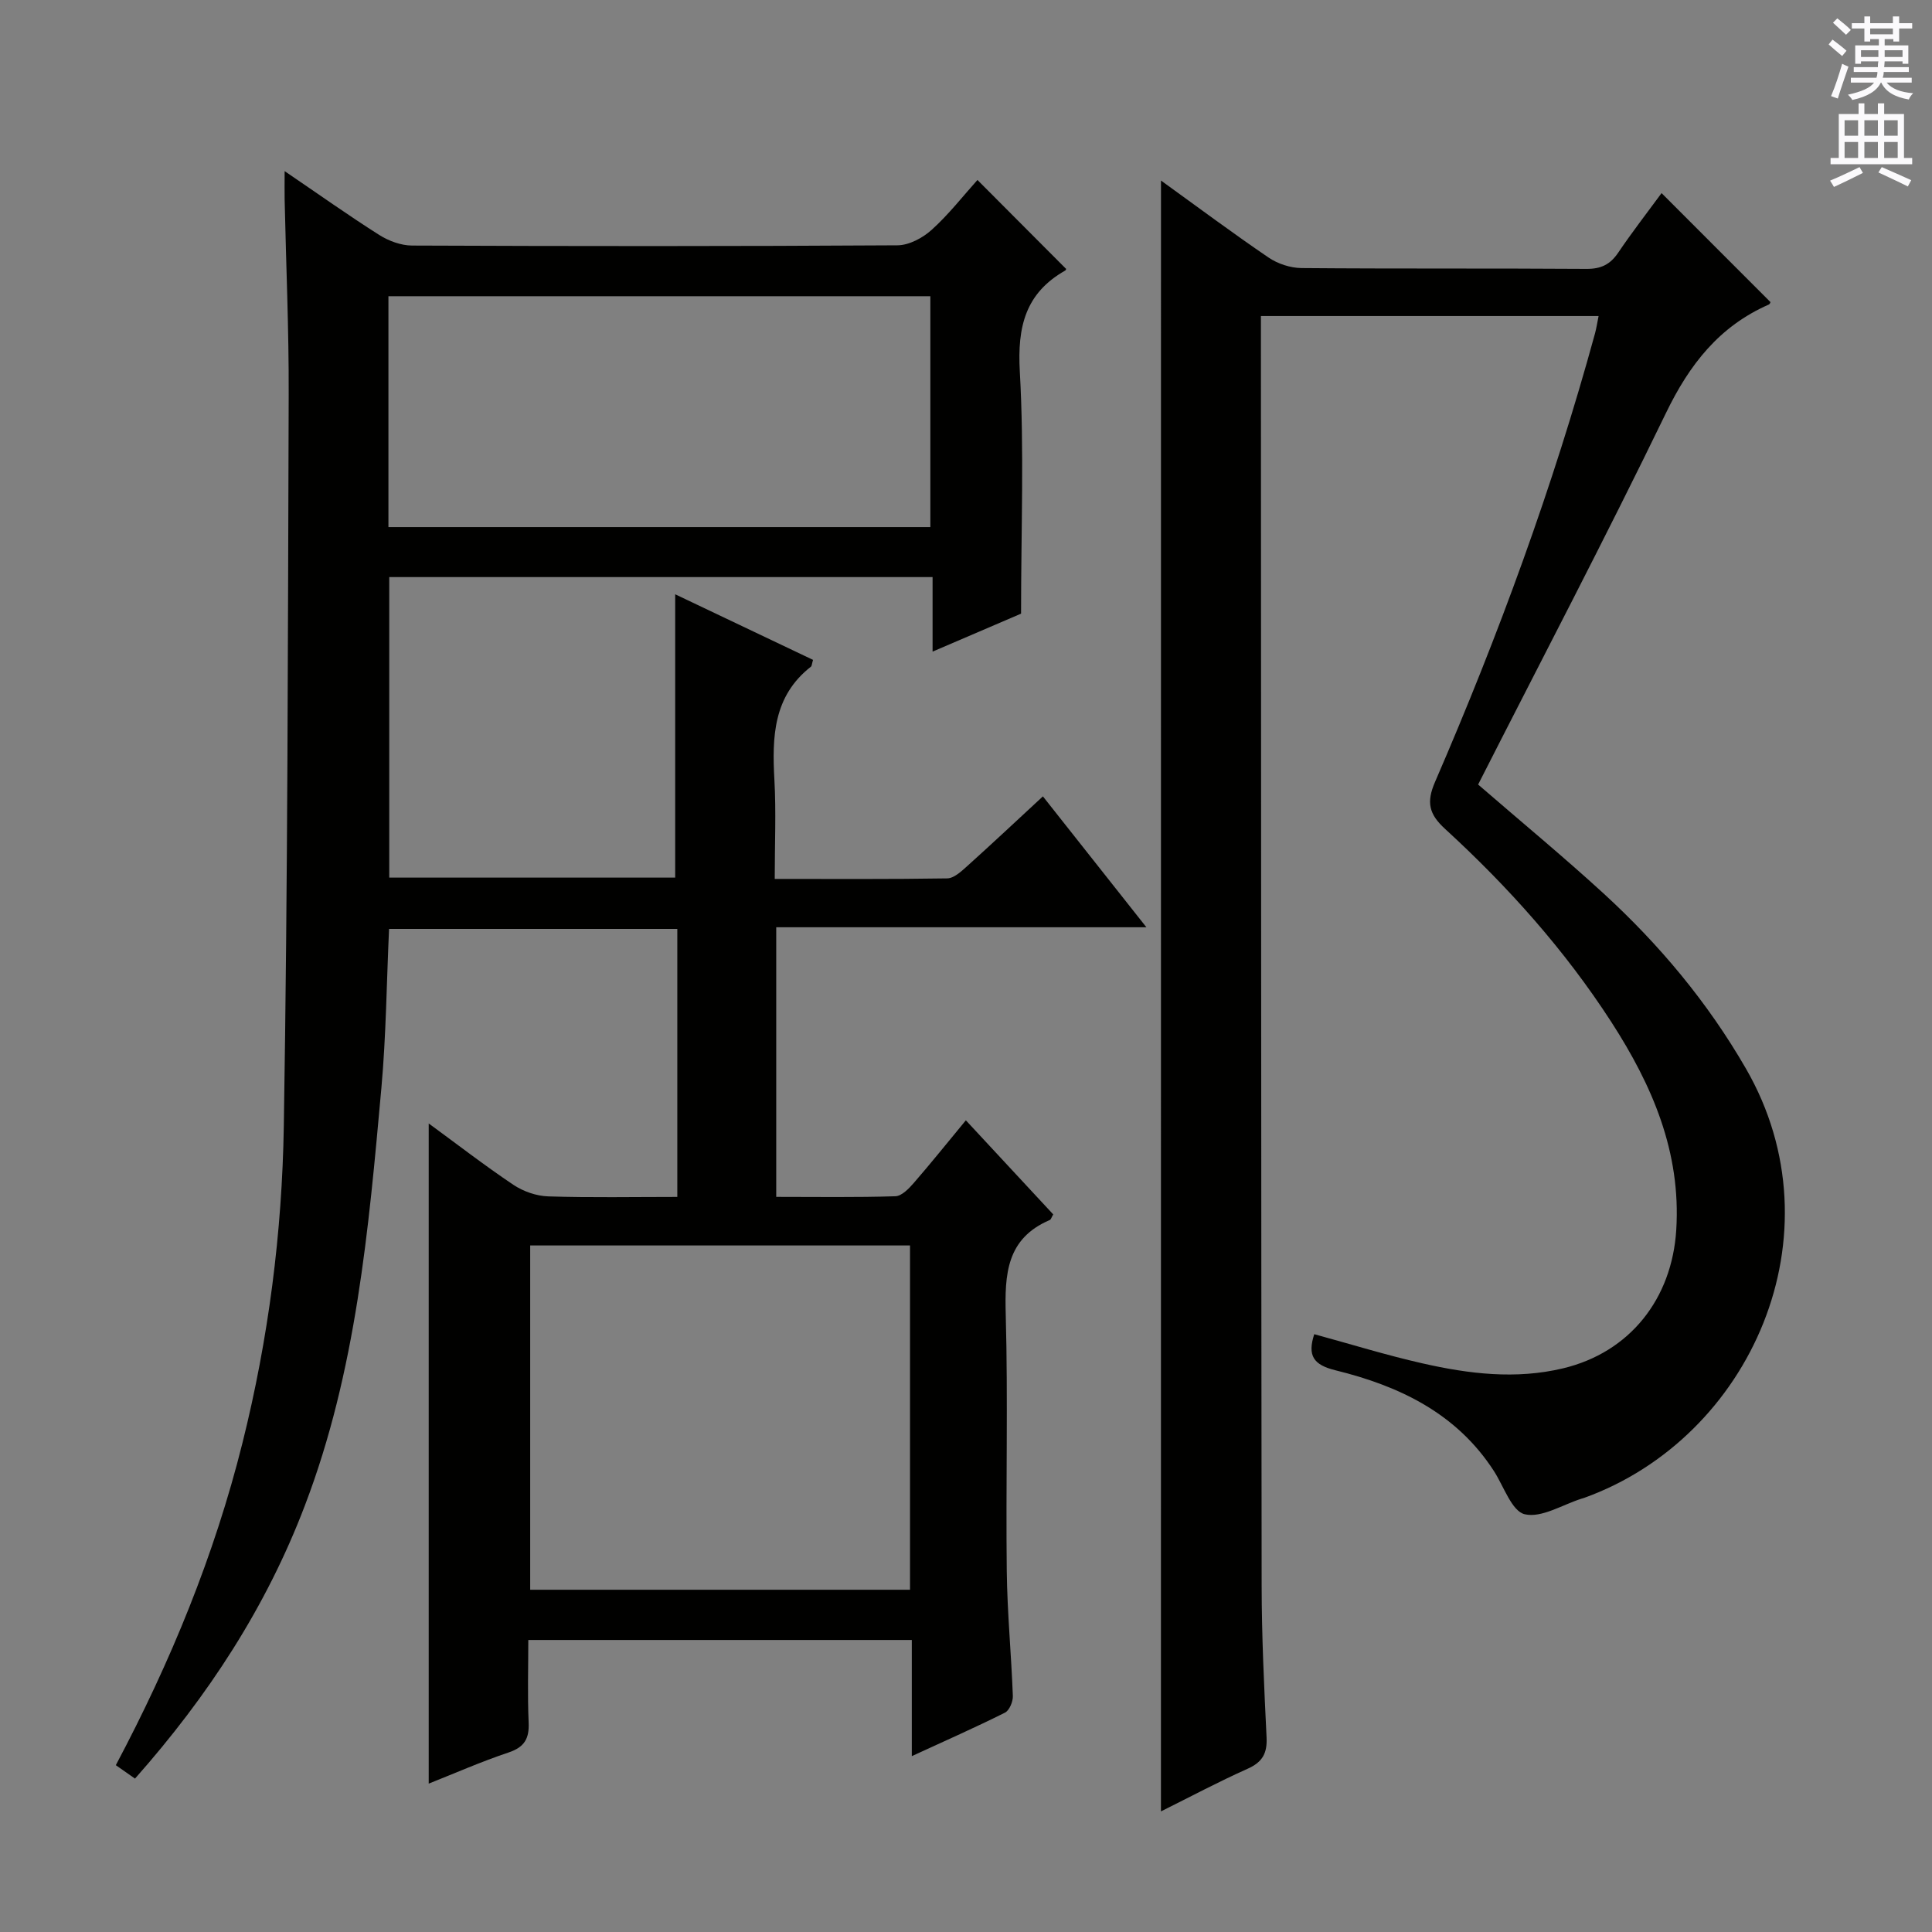 <svg enable-background="new 0 0 400 400" viewBox="0 0 400 400" xmlns="http://www.w3.org/2000/svg"><rect x="0" y="0" width="400" height="400" fill="#808080" stroke="none"/><path d="m27.95 368.24c-1.52-1.06-2.7-1.89-3.97-2.78 11.34-21.37 20.41-43.42 26.23-66.76 5.38-21.55 8.2-43.5 8.55-65.59.82-50.46.84-100.93 1.01-151.4.05-13.47-.55-26.95-.84-40.42-.03-1.62 0-3.23 0-5.86 7.02 4.77 13.19 9.16 19.58 13.21 1.97 1.25 4.52 2.19 6.81 2.2 33.49.14 66.99.16 100.48-.05 2.41-.01 5.26-1.54 7.12-3.23 3.53-3.19 6.49-7.01 9.45-10.3 6.28 6.3 12.23 12.27 18.33 18.39.08-.19.04.25-.17.37-8.25 4.68-9.91 11.65-9.39 20.87.92 16.24.26 32.57.26 50.16-4.82 2.07-11.27 4.84-18.32 7.86 0-5.48 0-10.25 0-15.43-37.6 0-74.83 0-112.49 0v62.22h59.2c0-19.44 0-38.83 0-58.66 9.35 4.45 18.97 9.03 28.54 13.58-.25.83-.24 1.25-.44 1.41-7.81 6.11-8.05 14.54-7.56 23.4.37 6.62.07 13.27.07 20.54 12.2 0 23.96.08 35.71-.11 1.38-.02 2.89-1.42 4.07-2.48 5.17-4.65 10.25-9.42 15.74-14.5 7.08 8.95 13.94 17.63 21.43 27.1-26.03 0-51.2 0-76.64 0v55.82c8.44 0 16.56.13 24.67-.13 1.31-.04 2.78-1.57 3.8-2.74 3.57-4.11 6.98-8.37 10.79-12.98 6.29 6.77 12.22 13.16 18.09 19.48-.37.62-.47 1.06-.71 1.16-8.99 3.83-9.35 11.24-9.12 19.68.48 17.65 0 35.32.21 52.99.1 8.63.94 17.25 1.26 25.88.04 1.16-.72 2.99-1.64 3.45-6.06 3.03-12.26 5.77-19.28 9 0-8.35 0-16.03 0-24.05-26.63 0-52.53 0-79.4 0 0 5.61-.18 11.36.07 17.09.15 3.35-.88 5.11-4.18 6.21-5.62 1.88-11.06 4.28-16.51 6.44 0-45.71 0-90.98 0-136.68 5.8 4.24 11.53 8.68 17.54 12.71 2.05 1.37 4.78 2.32 7.23 2.39 8.78.28 17.58.11 26.7.11 0-18.74 0-36.98 0-55.49-19.98 0-39.71 0-59.68 0-.51 11.12-.61 22.08-1.59 32.96-2.64 29.28-5.21 58.61-15.84 86.42-7.96 20.93-19.96 39.37-35.17 56.54zm160.46-110.38c-26.57 0-52.6 0-78.64 0v71.28h78.64c0-23.91 0-47.37 0-71.28zm-107.99-148.73h112.2c0-16.22 0-31.98 0-47.8-37.55 0-74.77 0-112.2 0z" fill="#010100"/><path d="m240.37 37.38c7.69 5.55 14.87 10.91 22.27 15.94 1.91 1.3 4.53 2.16 6.83 2.18 19.66.17 39.33.03 58.99.17 3.01.02 4.92-.91 6.58-3.37 2.87-4.25 6.02-8.3 8.97-12.32 7.69 7.69 15.09 15.1 22.55 22.57-.02.04-.12.4-.34.5-10.25 4.49-16.43 12.4-21.28 22.42-12.54 25.88-25.9 51.36-38.91 76.96 8.94 7.74 17.64 14.92 25.95 22.53 11.59 10.62 21.57 22.55 29.49 36.27 19.8 34.29 1.06 76.46-33.54 88.91-.16.06-.32.09-.48.14-3.96 1.25-8.28 4.04-11.77 3.23-2.67-.62-4.33-5.76-6.37-8.93-7.74-12-19.63-17.64-32.83-20.88-4.56-1.12-5.82-3.04-4.38-7.47 7.49 2.04 14.89 4.34 22.41 6.04 9.59 2.18 19.32 3.37 29.1 1.03 13.87-3.32 22.55-14.42 23.44-28.65 1.01-16.16-4.99-29.96-13.42-43.02-9.63-14.91-21.4-28.06-34.45-40.02-3.34-3.06-3.9-5.5-2.07-9.72 13.08-30.21 24.42-61.07 33.12-92.86.29-1.08.46-2.19.74-3.6-23.3 0-46.23 0-69.91 0v5.39c.04 85.82.04 171.64.15 257.46.01 10.48.51 20.96 1.02 31.43.16 3.32-.87 5.13-3.94 6.5-6.03 2.69-11.87 5.81-17.93 8.82.01-112.58.01-224.74.01-337.65z" fill="#010100"/><g fill="#fbfafc"><path d="m378.6 9.2.8-1c.9.7 1.9 1.4 2.9 2.3l-.9 1.1c-1.1-.9-2-1.7-2.8-2.4zm.5 10.7c.9-2.1 1.6-4.3 2.3-6.7.4.2.8.4 1.3.6-.7 2.1-1.5 4.3-2.2 6.6zm.4-15.2.9-.9c1 .8 2 1.6 2.8 2.4l-1 1c-1-.9-1.9-1.8-2.7-2.5zm12.5-1.3h1.2v1.4h2.7v1.1h-2.7v2.7h-1.2v-.5h-1.8v1.3h4.9v3.8h-1.2v-.5h-3.7c0 .4-.1.9-.1 1.2h5.1v1h-5.2c0 .5-.1.9-.2 1.2h6v1h-5.2c1.1 1.3 2.9 2 5.5 2.2-.4.4-.7.8-.9 1.3-2.9-.5-4.8-1.6-5.7-3.5h-.1c-.8 1.7-2.7 2.9-5.9 3.6-.2-.4-.6-.8-.9-1.1 2.8-.6 4.6-1.4 5.4-2.5h-4.8v-1h5.3c.1-.3.2-.7.2-1.2h-4.9v-1h5c0-.4 0-.8.1-1.2h-3.6v.5h-1.2v-3.8h4.9v-1.3h-1.8v.5h-1.2v-2.7h-2.6v-1.1h2.6v-1.4h1.2v1.4h4.7v-1.4zm-6.7 8.4h3.6c0-.4 0-.9 0-1.4h-3.6zm1.9-4.7h4.7v-1.2h-4.7zm6.7 3.3h-3.7v1.4h3.7z"/><path d="m384.7 21.4h1.3v2.2h2.8v-2.2h1.3v2.2h4.1v9.1h1.7v1.3h-16.9v-1.3h1.7v-9.1h4.1v-2.2zm.3 13.2.7 1.2c-1.8.9-3.8 1.9-6 2.9-.2-.4-.5-.8-.8-1.3 2.4-1 4.4-2 6.1-2.8zm-3.1-6.5h2.8v-3.2h-2.8zm0 4.6h2.8v-3.3h-2.8zm4.1-4.6h2.8v-3.2h-2.8zm0 4.6h2.8v-3.3h-2.8zm3.6 1.9c2.1.9 4.1 1.8 6.1 2.7l-.7 1.3c-2.2-1.1-4.2-2-6.1-2.9zm3.3-9.7h-2.8v3.2h2.8zm-2.8 7.8h2.8v-3.3h-2.8z"/></g></svg>